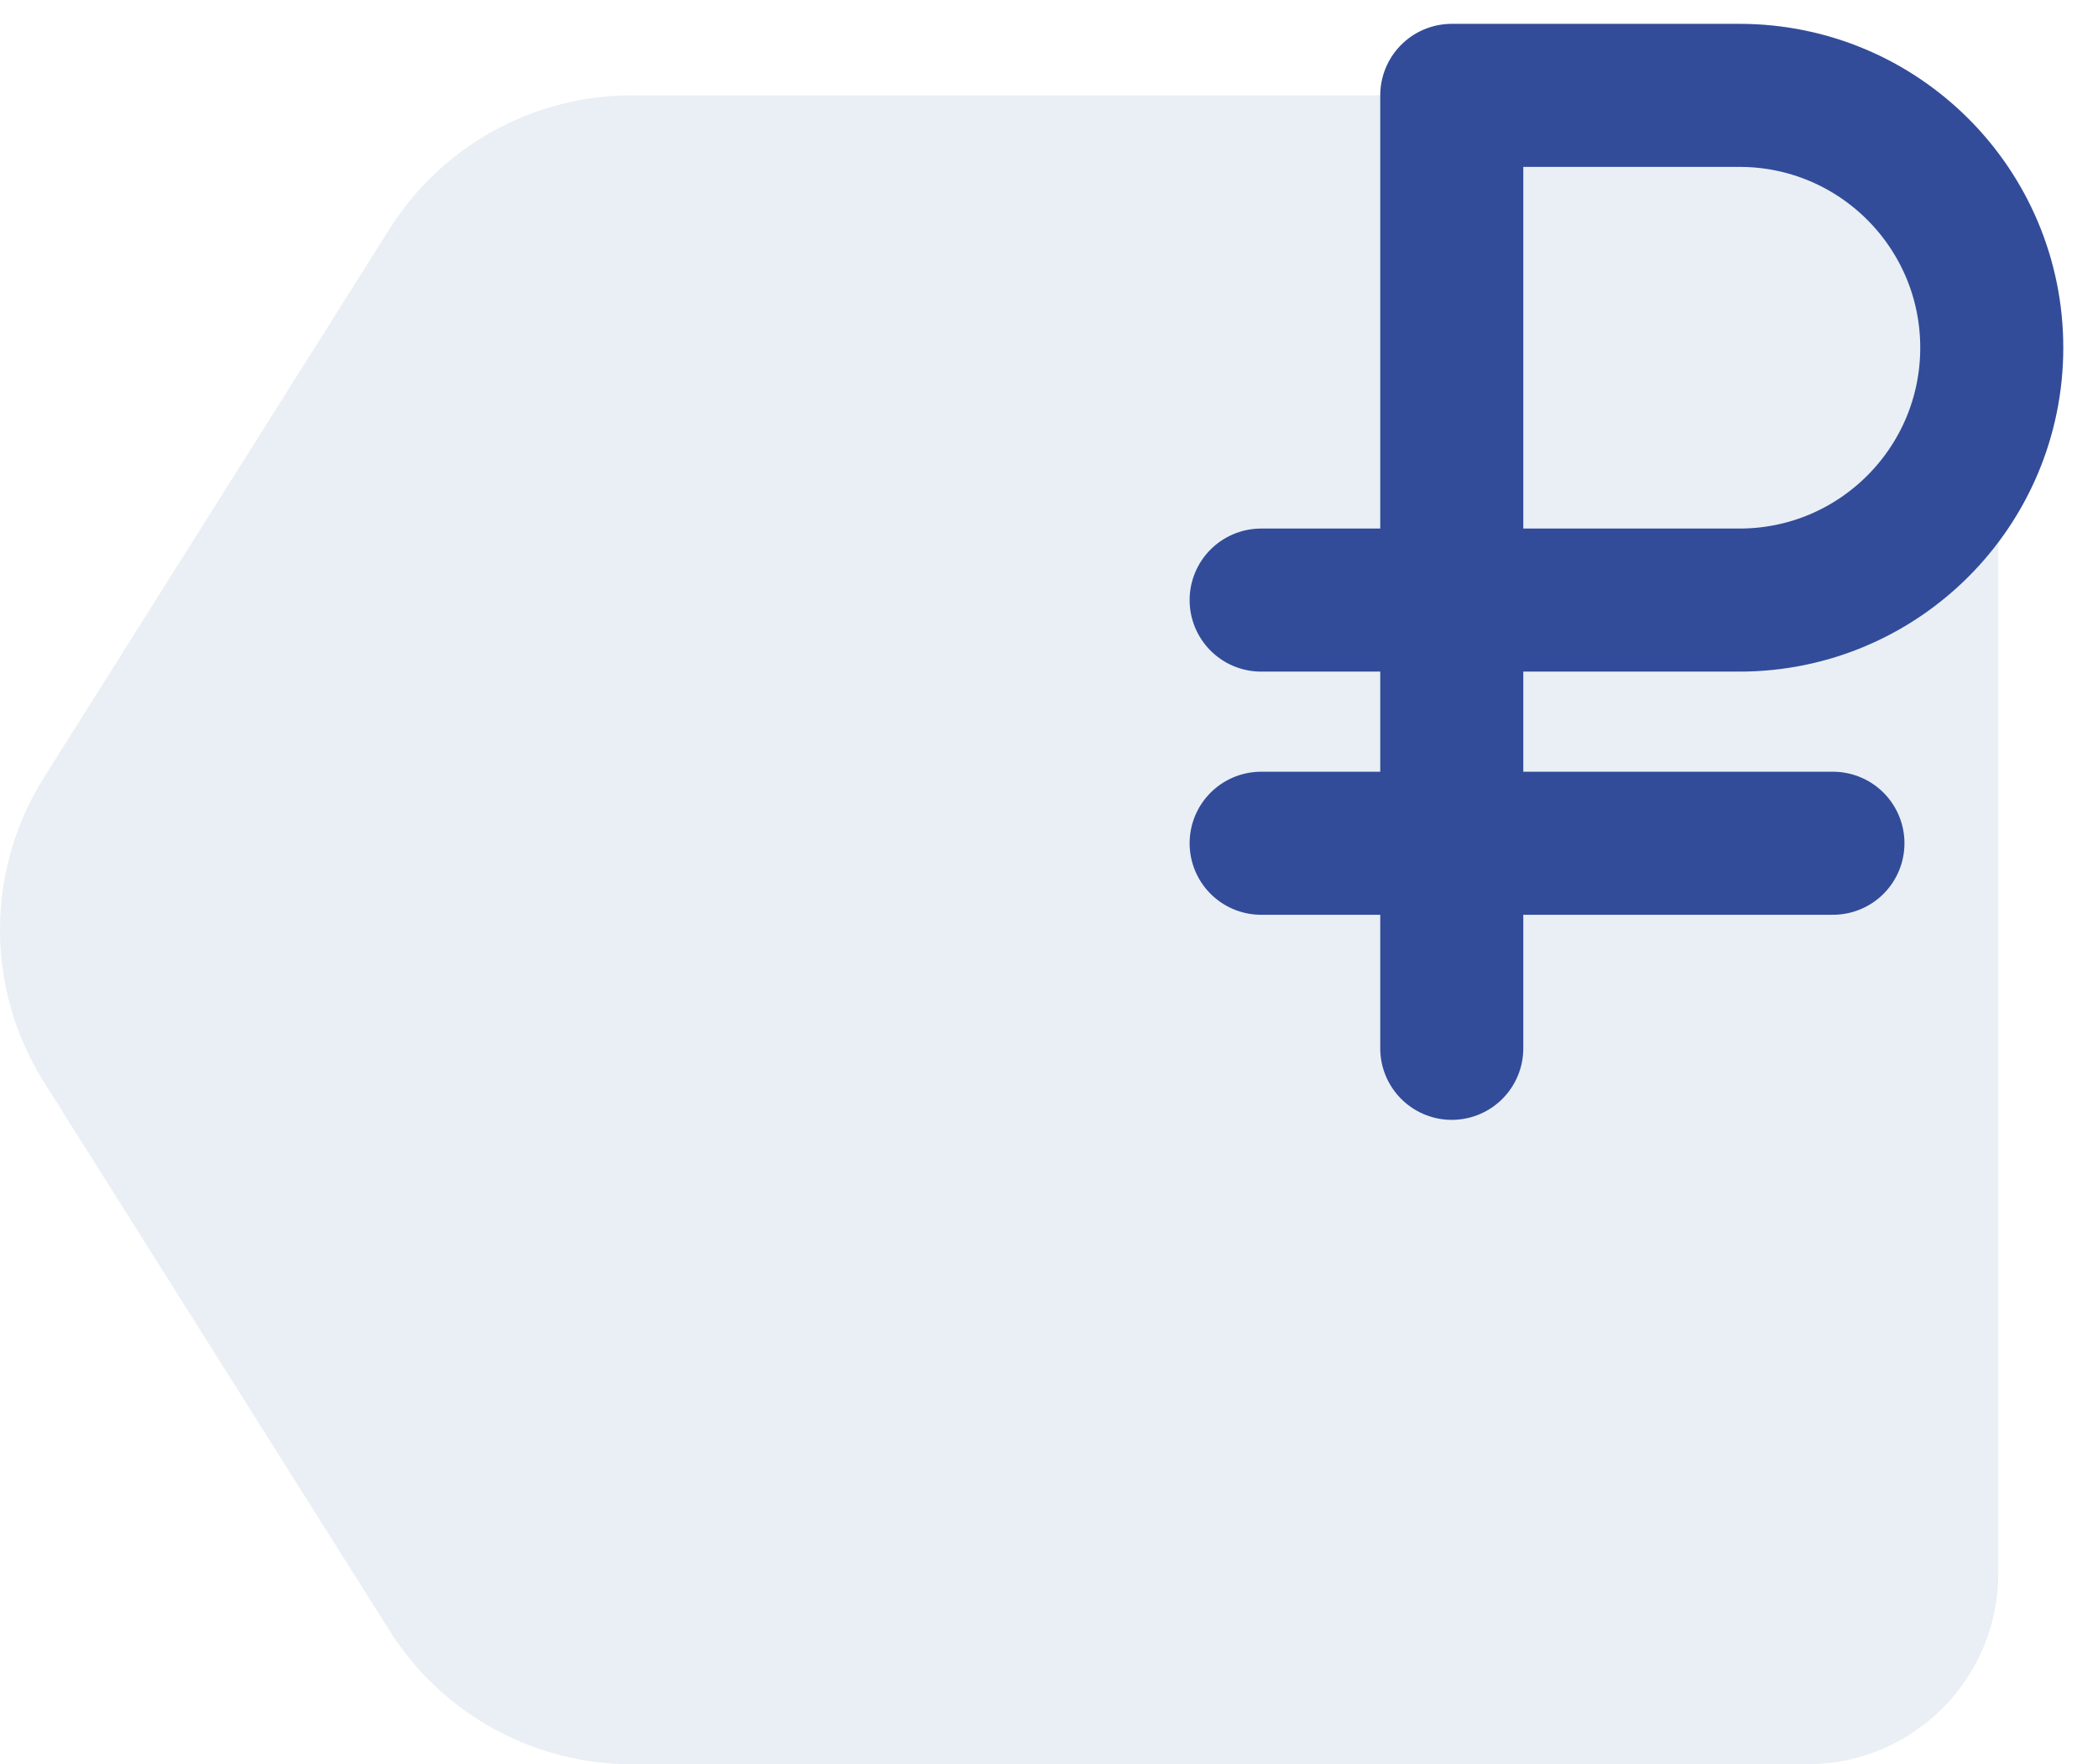 <svg width="44" height="37" viewBox="0 0 44 37" fill="none" xmlns="http://www.w3.org/2000/svg">
<path d="M37.908 2C40.118 2 41.908 3.791 41.908 6V33C41.908 35.209 40.118 37 37.908 37H13.245C11.184 37 9.268 35.942 8.169 34.198L0.924 22.698C-0.308 20.744 -0.308 18.256 0.924 16.302L8.169 4.802C9.268 3.058 11.184 2 13.245 2H37.908Z" fill="#4479A3" fill-opacity="0.12"/>
<path d="M30.447 21.986V12.585M30.447 12.585V2H36.48C39.403 2 41.772 4.369 41.772 7.292V7.292C41.772 10.215 39.403 12.585 36.48 12.585H30.447ZM30.447 12.585H26.449M26.449 17.685H38.441" stroke="#324C9A" stroke-width="3" stroke-linecap="round" stroke-linejoin="round"/>
</svg>
